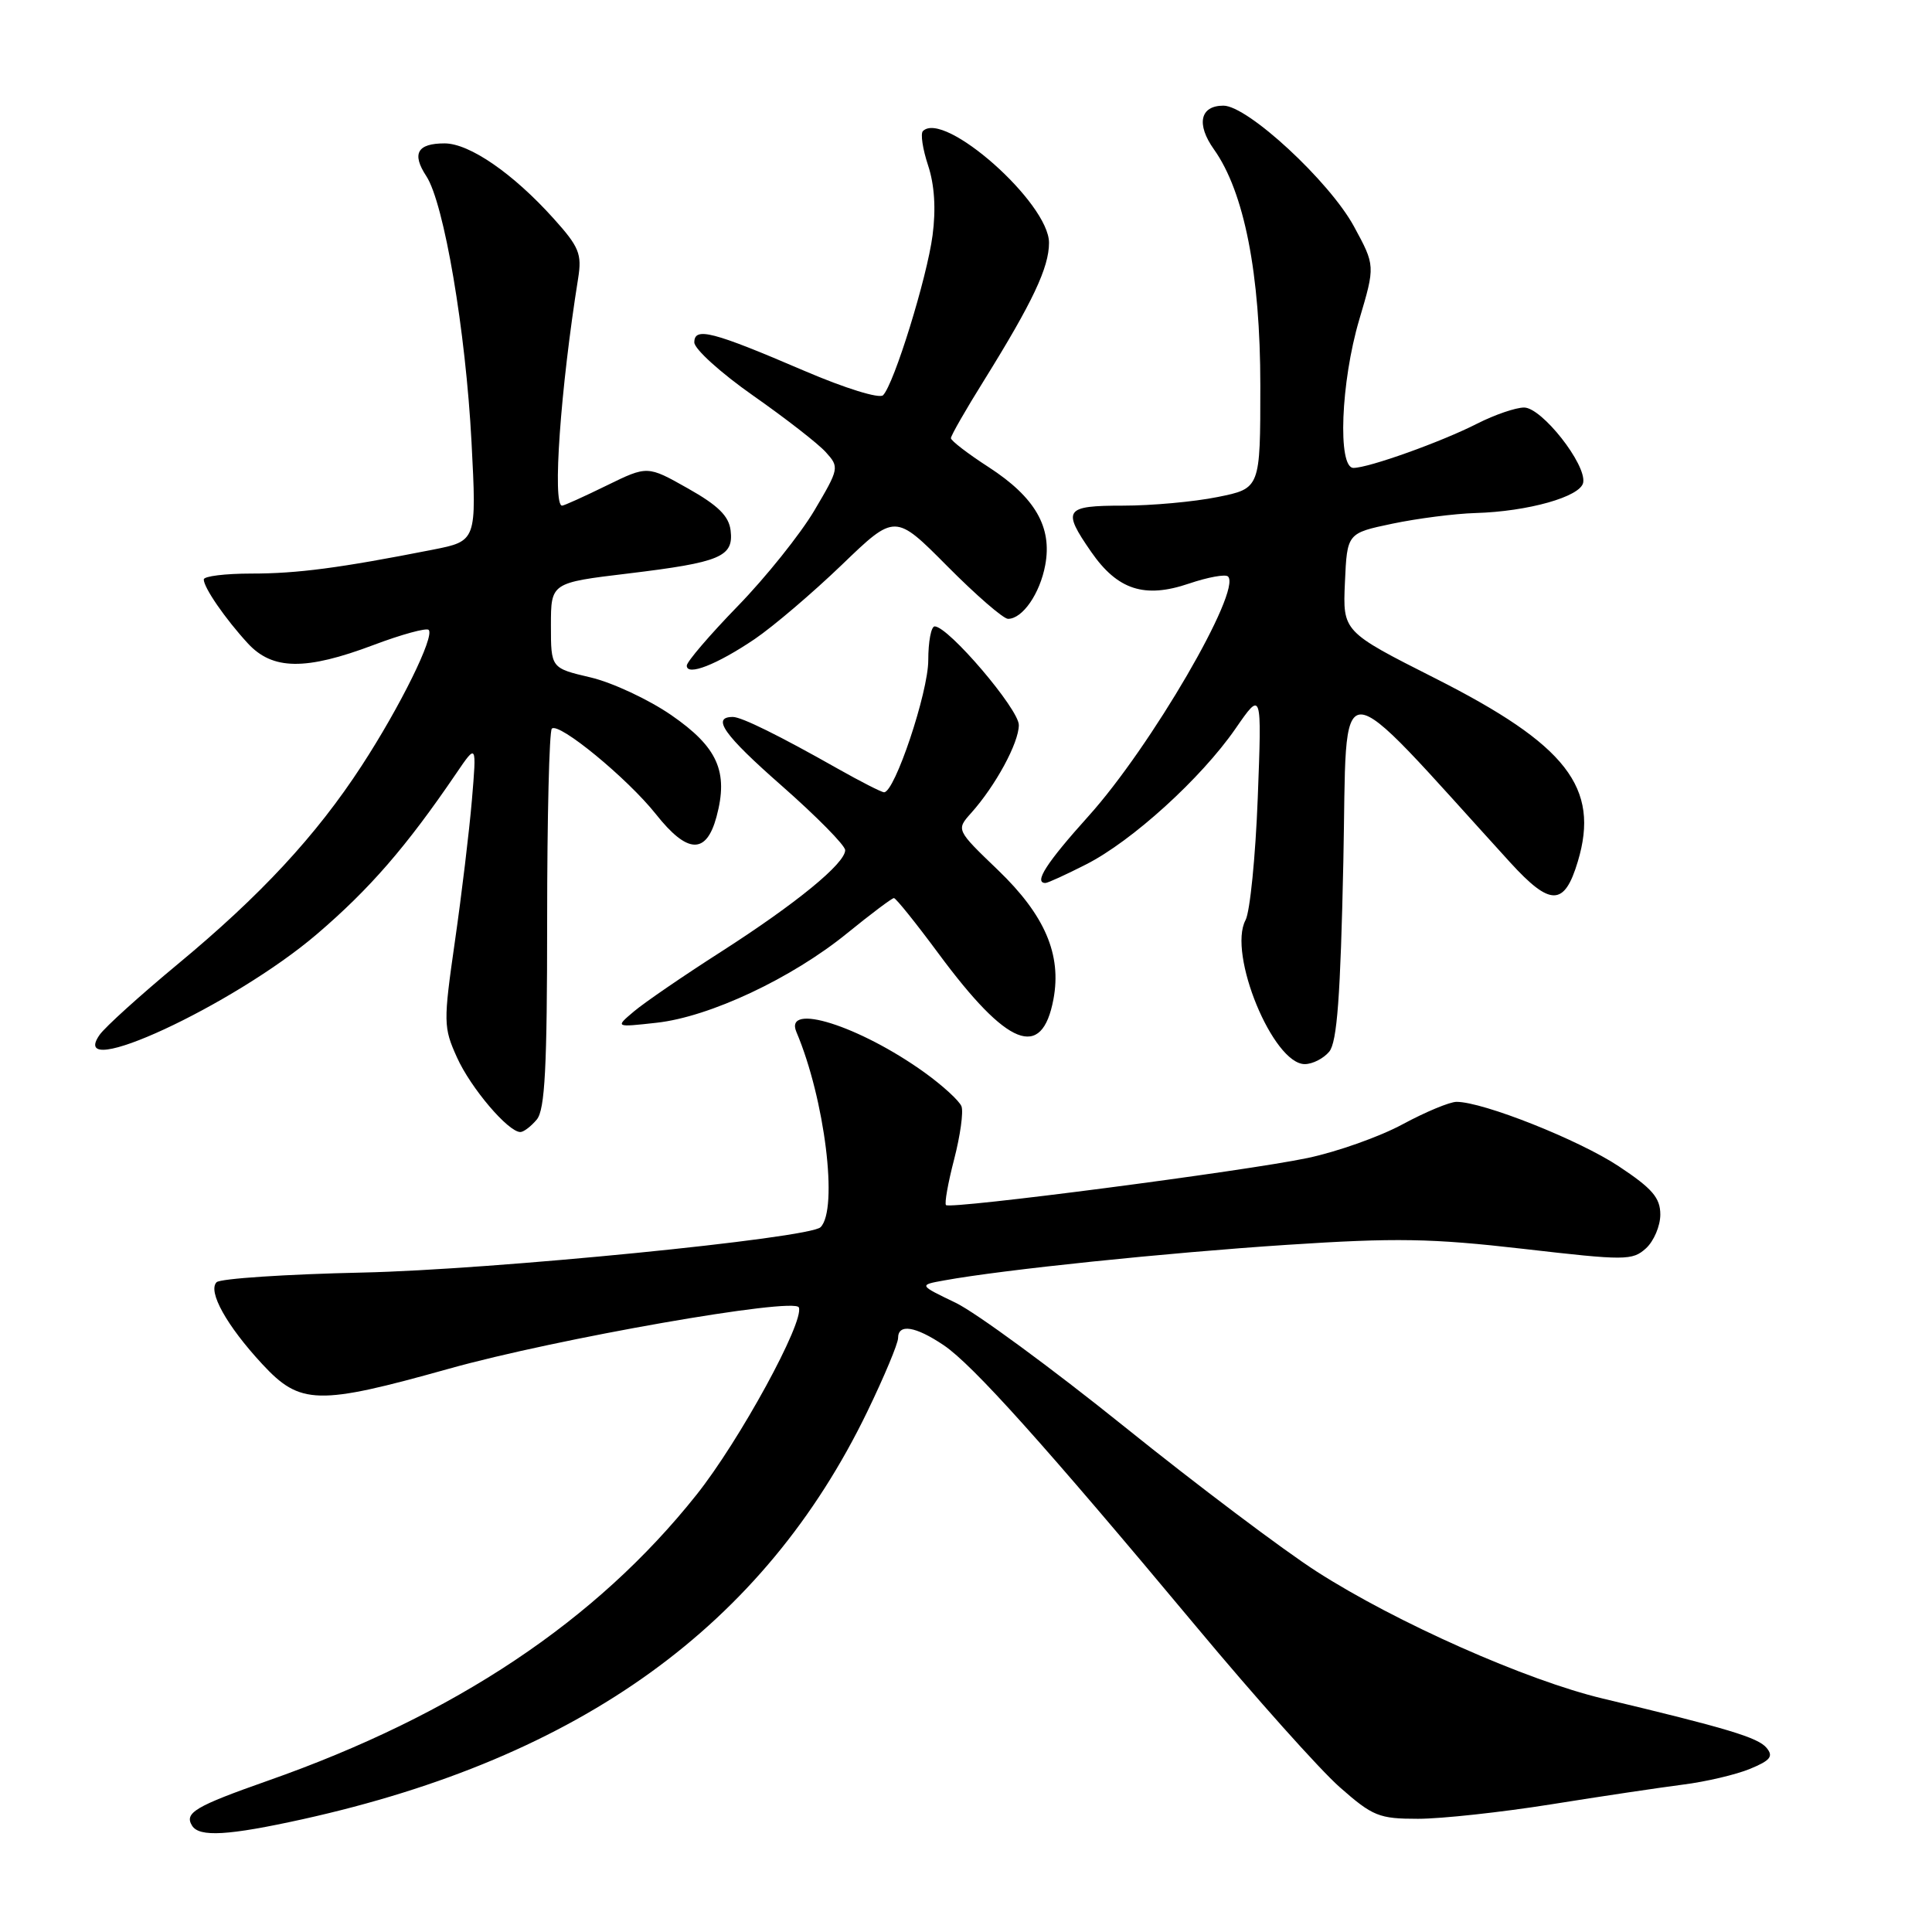 <?xml version="1.0" encoding="UTF-8" standalone="no"?>
<!DOCTYPE svg PUBLIC "-//W3C//DTD SVG 1.1//EN" "http://www.w3.org/Graphics/SVG/1.1/DTD/svg11.dtd" >
<svg xmlns="http://www.w3.org/2000/svg" xmlns:xlink="http://www.w3.org/1999/xlink" version="1.1" viewBox="0 0 256 256">
 <g >
 <path fill="currentColor"
d=" M 40.09 241.06 C 76.95 232.90 101.21 215.39 114.93 187.03 C 117.17 182.40 119.00 178.02 119.00 177.30 C 119.00 175.36 121.29 175.72 125.05 178.25 C 128.90 180.85 138.41 191.45 158.53 215.56 C 166.35 224.94 174.90 234.50 177.52 236.81 C 181.90 240.67 182.73 241.00 187.89 241.00 C 190.98 241.00 198.90 240.14 205.50 239.09 C 212.10 238.03 219.97 236.86 223.00 236.47 C 226.03 236.09 230.02 235.15 231.87 234.39 C 234.59 233.27 235.02 232.73 234.08 231.60 C 232.95 230.23 228.85 229.00 212.39 225.07 C 202.27 222.66 184.99 214.99 174.49 208.25 C 170.09 205.43 158.62 196.79 149.00 189.05 C 139.38 181.31 129.30 173.91 126.62 172.62 C 121.73 170.27 121.73 170.27 125.12 169.66 C 132.90 168.24 154.64 165.99 170.50 164.95 C 184.97 164.00 189.64 164.08 201.85 165.48 C 215.37 167.04 216.30 167.04 218.10 165.41 C 219.14 164.46 220.00 162.45 220.00 160.94 C 220.00 158.72 218.95 157.49 214.48 154.53 C 209.23 151.05 196.53 146.00 193.00 146.00 C 192.10 146.00 188.88 147.34 185.86 148.97 C 182.84 150.61 177.17 152.62 173.27 153.44 C 165.03 155.18 125.93 160.26 125.35 159.68 C 125.13 159.46 125.62 156.73 126.43 153.61 C 127.24 150.48 127.68 147.33 127.40 146.59 C 127.11 145.86 124.91 143.84 122.49 142.10 C 113.89 135.93 103.83 132.75 105.53 136.75 C 109.29 145.61 111.10 160.23 108.73 162.61 C 107.26 164.08 65.19 168.25 48.04 168.62 C 37.88 168.84 29.18 169.42 28.70 169.90 C 27.50 171.10 30.03 175.66 34.75 180.75 C 39.78 186.18 42.10 186.23 59.50 181.36 C 73.65 177.39 105.29 171.85 105.85 173.24 C 106.61 175.12 97.98 190.93 92.27 198.09 C 78.99 214.78 60.30 227.24 35.50 235.95 C 25.87 239.34 24.39 240.21 25.45 241.91 C 26.40 243.46 30.25 243.23 40.09 241.06 Z  M 71.13 148.34 C 72.21 147.03 72.50 141.44 72.50 121.93 C 72.50 108.31 72.78 96.90 73.12 96.55 C 74.03 95.64 83.14 103.13 86.91 107.88 C 91.08 113.15 93.58 113.26 94.94 108.23 C 96.55 102.25 95.10 99.00 88.94 94.75 C 85.95 92.69 81.14 90.44 78.25 89.76 C 73.00 88.53 73.00 88.53 73.00 82.88 C 73.00 77.22 73.00 77.22 83.25 75.99 C 95.48 74.51 97.23 73.78 96.81 70.29 C 96.58 68.37 95.15 66.97 91.14 64.71 C 85.79 61.69 85.79 61.69 80.37 64.34 C 77.39 65.80 74.74 67.00 74.48 67.00 C 73.17 67.00 74.27 51.48 76.61 36.86 C 77.12 33.65 76.74 32.71 73.35 28.95 C 67.98 22.98 62.20 19.00 58.91 19.00 C 55.29 19.00 54.53 20.36 56.49 23.34 C 58.84 26.93 61.71 43.82 62.48 58.60 C 63.16 71.69 63.16 71.69 57.33 72.84 C 44.99 75.27 39.41 76.00 33.32 76.00 C 29.84 76.00 27.00 76.35 27.00 76.78 C 27.00 77.87 29.85 82.00 32.84 85.25 C 36.11 88.80 40.49 88.86 49.51 85.46 C 53.22 84.06 56.50 83.17 56.80 83.46 C 57.63 84.30 53.02 93.65 47.92 101.47 C 41.90 110.72 34.52 118.67 23.51 127.79 C 18.57 131.89 13.93 136.08 13.20 137.12 C 8.72 143.51 30.98 133.20 42.00 123.77 C 49.00 117.78 53.84 112.20 60.44 102.50 C 63.16 98.50 63.16 98.50 62.53 106.00 C 62.18 110.12 61.17 118.55 60.28 124.72 C 58.74 135.47 58.75 136.12 60.55 140.11 C 62.37 144.16 67.34 150.00 68.95 150.00 C 69.39 150.00 70.37 149.25 71.13 148.34 Z  M 176.13 139.35 C 177.17 138.09 177.62 132.05 178.00 114.17 C 178.55 88.16 176.31 88.15 200.10 114.27 C 205.44 120.12 207.29 120.10 209.07 114.15 C 212.01 104.36 207.60 98.70 190.21 89.90 C 177.92 83.69 177.92 83.69 178.21 77.17 C 178.50 70.65 178.50 70.65 184.50 69.39 C 187.80 68.70 192.75 68.06 195.50 67.98 C 202.47 67.78 209.42 65.82 209.78 63.95 C 210.23 61.54 204.30 54.00 201.95 54.00 C 200.84 54.00 198.05 54.96 195.76 56.12 C 191.03 58.54 181.35 62.00 179.34 62.00 C 177.22 62.00 177.66 50.62 180.11 42.35 C 182.23 35.20 182.23 35.20 179.40 29.99 C 176.14 24.01 165.32 14.00 162.11 14.00 C 159.01 14.00 158.48 16.46 160.86 19.80 C 164.87 25.44 167.00 36.27 167.00 51.09 C 167.00 64.72 167.00 64.72 161.33 65.86 C 158.22 66.49 152.59 67.00 148.83 67.00 C 141.06 67.00 140.70 67.52 144.59 73.13 C 148.08 78.17 151.66 79.33 157.54 77.33 C 160.05 76.48 162.39 76.05 162.72 76.39 C 164.56 78.23 152.50 98.96 144.25 108.12 C 138.65 114.34 136.94 117.00 138.53 117.00 C 138.83 117.00 141.24 115.90 143.89 114.55 C 149.98 111.47 159.16 103.13 163.71 96.55 C 167.20 91.50 167.20 91.50 166.66 105.71 C 166.36 113.53 165.63 120.82 165.04 121.92 C 162.66 126.37 168.68 141.00 172.89 141.00 C 173.92 141.00 175.37 140.26 176.13 139.35 Z  M 139.59 132.39 C 140.69 126.49 138.45 121.26 132.25 115.30 C 126.69 109.96 126.69 109.96 128.68 107.73 C 131.92 104.11 135.00 98.43 135.00 96.07 C 135.00 93.96 125.66 83.00 123.85 83.00 C 123.38 83.00 123.00 85.02 123.00 87.49 C 123.00 91.73 118.55 105.02 117.14 104.98 C 116.79 104.97 114.03 103.56 111.00 101.85 C 103.24 97.46 98.26 95.00 97.11 95.00 C 94.23 95.00 95.91 97.38 103.54 104.08 C 108.18 108.16 111.99 112.02 111.99 112.65 C 112.00 114.40 105.51 119.72 95.53 126.12 C 90.56 129.30 85.38 132.85 84.00 134.02 C 81.50 136.13 81.50 136.13 87.00 135.52 C 94.02 134.75 104.92 129.63 112.25 123.66 C 115.40 121.10 118.19 119.00 118.45 119.00 C 118.71 119.00 121.36 122.30 124.35 126.34 C 133.51 138.73 138.06 140.54 139.59 132.39 Z  M 100.00 84.68 C 102.47 83.00 107.67 78.57 111.55 74.84 C 118.60 68.05 118.60 68.05 125.52 75.02 C 129.33 78.86 132.95 82.00 133.57 82.00 C 135.49 82.00 137.80 78.66 138.50 74.87 C 139.44 69.84 137.15 65.89 131.02 61.91 C 128.26 60.13 126.00 58.39 126.00 58.06 C 126.00 57.72 127.98 54.26 130.41 50.37 C 136.82 40.05 139.00 35.45 139.00 32.17 C 139.00 26.89 125.09 14.57 122.29 17.37 C 121.95 17.71 122.26 19.76 122.98 21.93 C 123.83 24.50 124.03 27.70 123.57 31.18 C 122.84 36.78 118.47 50.89 117.01 52.37 C 116.53 52.86 112.00 51.46 106.61 49.15 C 94.38 43.90 92.00 43.29 92.00 45.37 C 92.00 46.24 95.50 49.41 99.78 52.41 C 104.06 55.41 108.40 58.78 109.42 59.91 C 111.23 61.91 111.20 62.07 107.89 67.67 C 106.02 70.81 101.46 76.51 97.75 80.32 C 94.04 84.14 91.00 87.69 91.00 88.20 C 91.00 89.63 95.00 88.06 100.00 84.68 Z "/>
</g>
</svg>